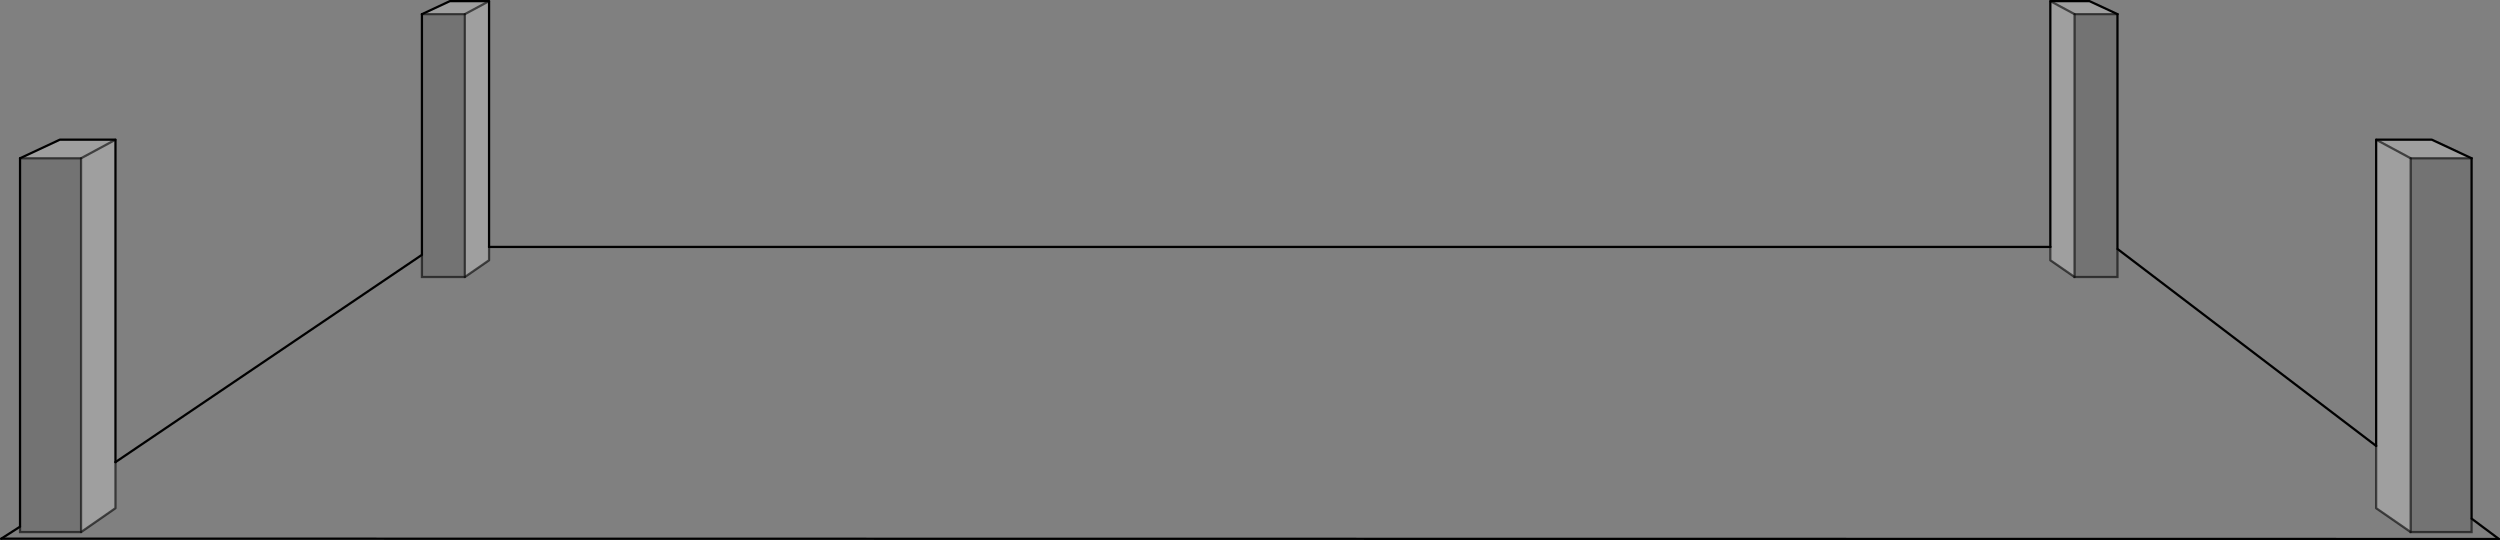 <?xml version="1.0" encoding="UTF-8" standalone="no"?>
<svg xmlns:xlink="http://www.w3.org/1999/xlink" height="238.55px" width="1104.15px" xmlns="http://www.w3.org/2000/svg">
  <rect width="100%" height="100%" fill="#808080" stroke="none"/>
  <g transform="matrix(1.0, 0.0, 0.0, 1.0, 0.5, 0.5)">
    <path d="M1091.1 69.4 L1064.2 69.4 1048.95 61.2 1064.2 69.4 1064.2 234.5 1048.95 223.95 1048.95 196.45 1048.95 61.2 1073.55 61.2 1091.1 69.4 M905.05 0.0 L922.35 0.0 934.7 5.75 915.75 5.75 905.05 0.0 915.75 5.75 915.75 121.85 905.05 114.45 905.05 108.55 905.05 0.0 M215.5 108.55 L215.5 114.45 204.8 121.85 204.8 5.75 215.5 0.0 204.8 5.75 185.85 5.75 Q192.05 2.9 198.2 0.0 L215.5 0.0 215.5 108.55 M50.5 203.6 L50.5 223.95 35.3 234.5 35.3 69.4 8.35 69.4 25.9 61.2 50.5 61.2 50.5 203.6 M50.5 61.2 L35.3 69.4 50.5 61.2" fill="#ffffff" fill-opacity="0.247" fill-rule="evenodd" stroke="none"/>
    <path d="M1064.2 234.5 L1091.1 234.5 1091.1 228.55 1103.1 237.5 1103.15 237.55 0.1 237.4 0.0 237.45 8.35 232.1 8.35 234.5 35.3 234.5 50.5 223.95 50.5 203.6 185.85 112.05 185.85 121.85 204.8 121.85 215.5 114.45 215.5 108.55 905.05 108.55 905.05 114.45 915.75 121.85 934.7 121.85 934.7 109.45 1048.95 196.45 1048.95 223.95 1064.2 234.5" fill="#ffffff" fill-opacity="0.0" fill-rule="evenodd" stroke="none"/>
    <path d="M1064.2 69.4 L1091.1 69.4 1091.1 228.55 1091.1 234.5 1064.2 234.5 1064.2 69.4 M915.75 5.75 L934.7 5.75 934.7 109.45 934.7 121.85 915.75 121.85 915.75 5.75 M204.8 121.85 L185.85 121.85 185.85 112.05 185.85 5.75 204.8 5.75 204.8 121.85 M35.3 234.5 L8.35 234.5 8.35 232.1 8.35 69.4 35.3 69.4 35.3 234.5" fill="#000000" fill-opacity="0.098" fill-rule="evenodd" stroke="none"/>
    <path d="M1064.2 69.4 L1091.1 69.4 M1048.95 61.2 L1064.2 69.4 M1048.95 196.45 L1048.95 223.95 1064.2 234.5 M905.05 0.0 L915.75 5.75 934.7 5.75 M915.75 121.85 L905.05 114.45 905.05 108.55 M215.5 108.55 L215.5 114.45 204.8 121.85 M50.5 203.6 L50.5 223.95 35.3 234.5 M204.8 5.75 L215.5 0.0 M185.85 5.75 L204.8 5.75 M8.35 69.4 L35.3 69.4 50.5 61.2" fill="none" stroke="#000000" stroke-linecap="round" stroke-linejoin="round" stroke-opacity="0.6" stroke-width="1.0"/>
    <path d="M1091.1 69.4 L1073.55 61.2 1048.95 61.2 1048.95 196.45 M934.7 5.75 L922.35 0.0 905.05 0.0 905.05 108.55 M215.5 0.0 L198.2 0.0 Q192.05 2.9 185.85 5.75 M215.5 108.55 L215.5 0.0 M50.5 61.2 L25.9 61.2 8.35 69.4 M50.5 203.6 L50.5 61.2" fill="none" stroke="#000000" stroke-linecap="round" stroke-linejoin="round" stroke-width="1.0"/>
    <path d="M1091.1 228.55 L1091.1 69.4 M1103.15 237.55 L1103.1 237.5 1091.1 228.55 M934.7 5.75 L934.7 109.45 1048.95 196.45 M905.05 108.55 L215.5 108.55 M185.85 112.05 L50.5 203.6 M8.35 232.1 L0.0 237.45 M185.85 5.75 L185.85 112.05 M8.35 69.4 L8.35 232.1" fill="none" stroke="#000000" stroke-linecap="round" stroke-linejoin="miter-clip" stroke-miterlimit="10.0" stroke-width="1.0"/>
    <path d="M1064.2 69.4 L1064.2 234.5 1091.1 234.5 1091.1 228.55 M934.7 109.45 L934.7 121.85 915.75 121.85 915.75 5.75 M204.8 121.85 L185.85 121.85 185.85 112.05 M35.3 234.5 L8.35 234.5 8.35 232.1 M204.8 5.75 L204.8 121.85 M35.3 69.4 L35.3 234.5" fill="none" stroke="#000000" stroke-linecap="round" stroke-linejoin="miter-clip" stroke-miterlimit="10.0" stroke-opacity="0.6" stroke-width="1.0"/>
    <path d="M0.1 237.4 L1103.15 237.55" fill="none" stroke="#000000" stroke-linecap="round" stroke-linejoin="miter-clip" stroke-miterlimit="4.0" stroke-width="1.0"/>
  </g>
</svg>
